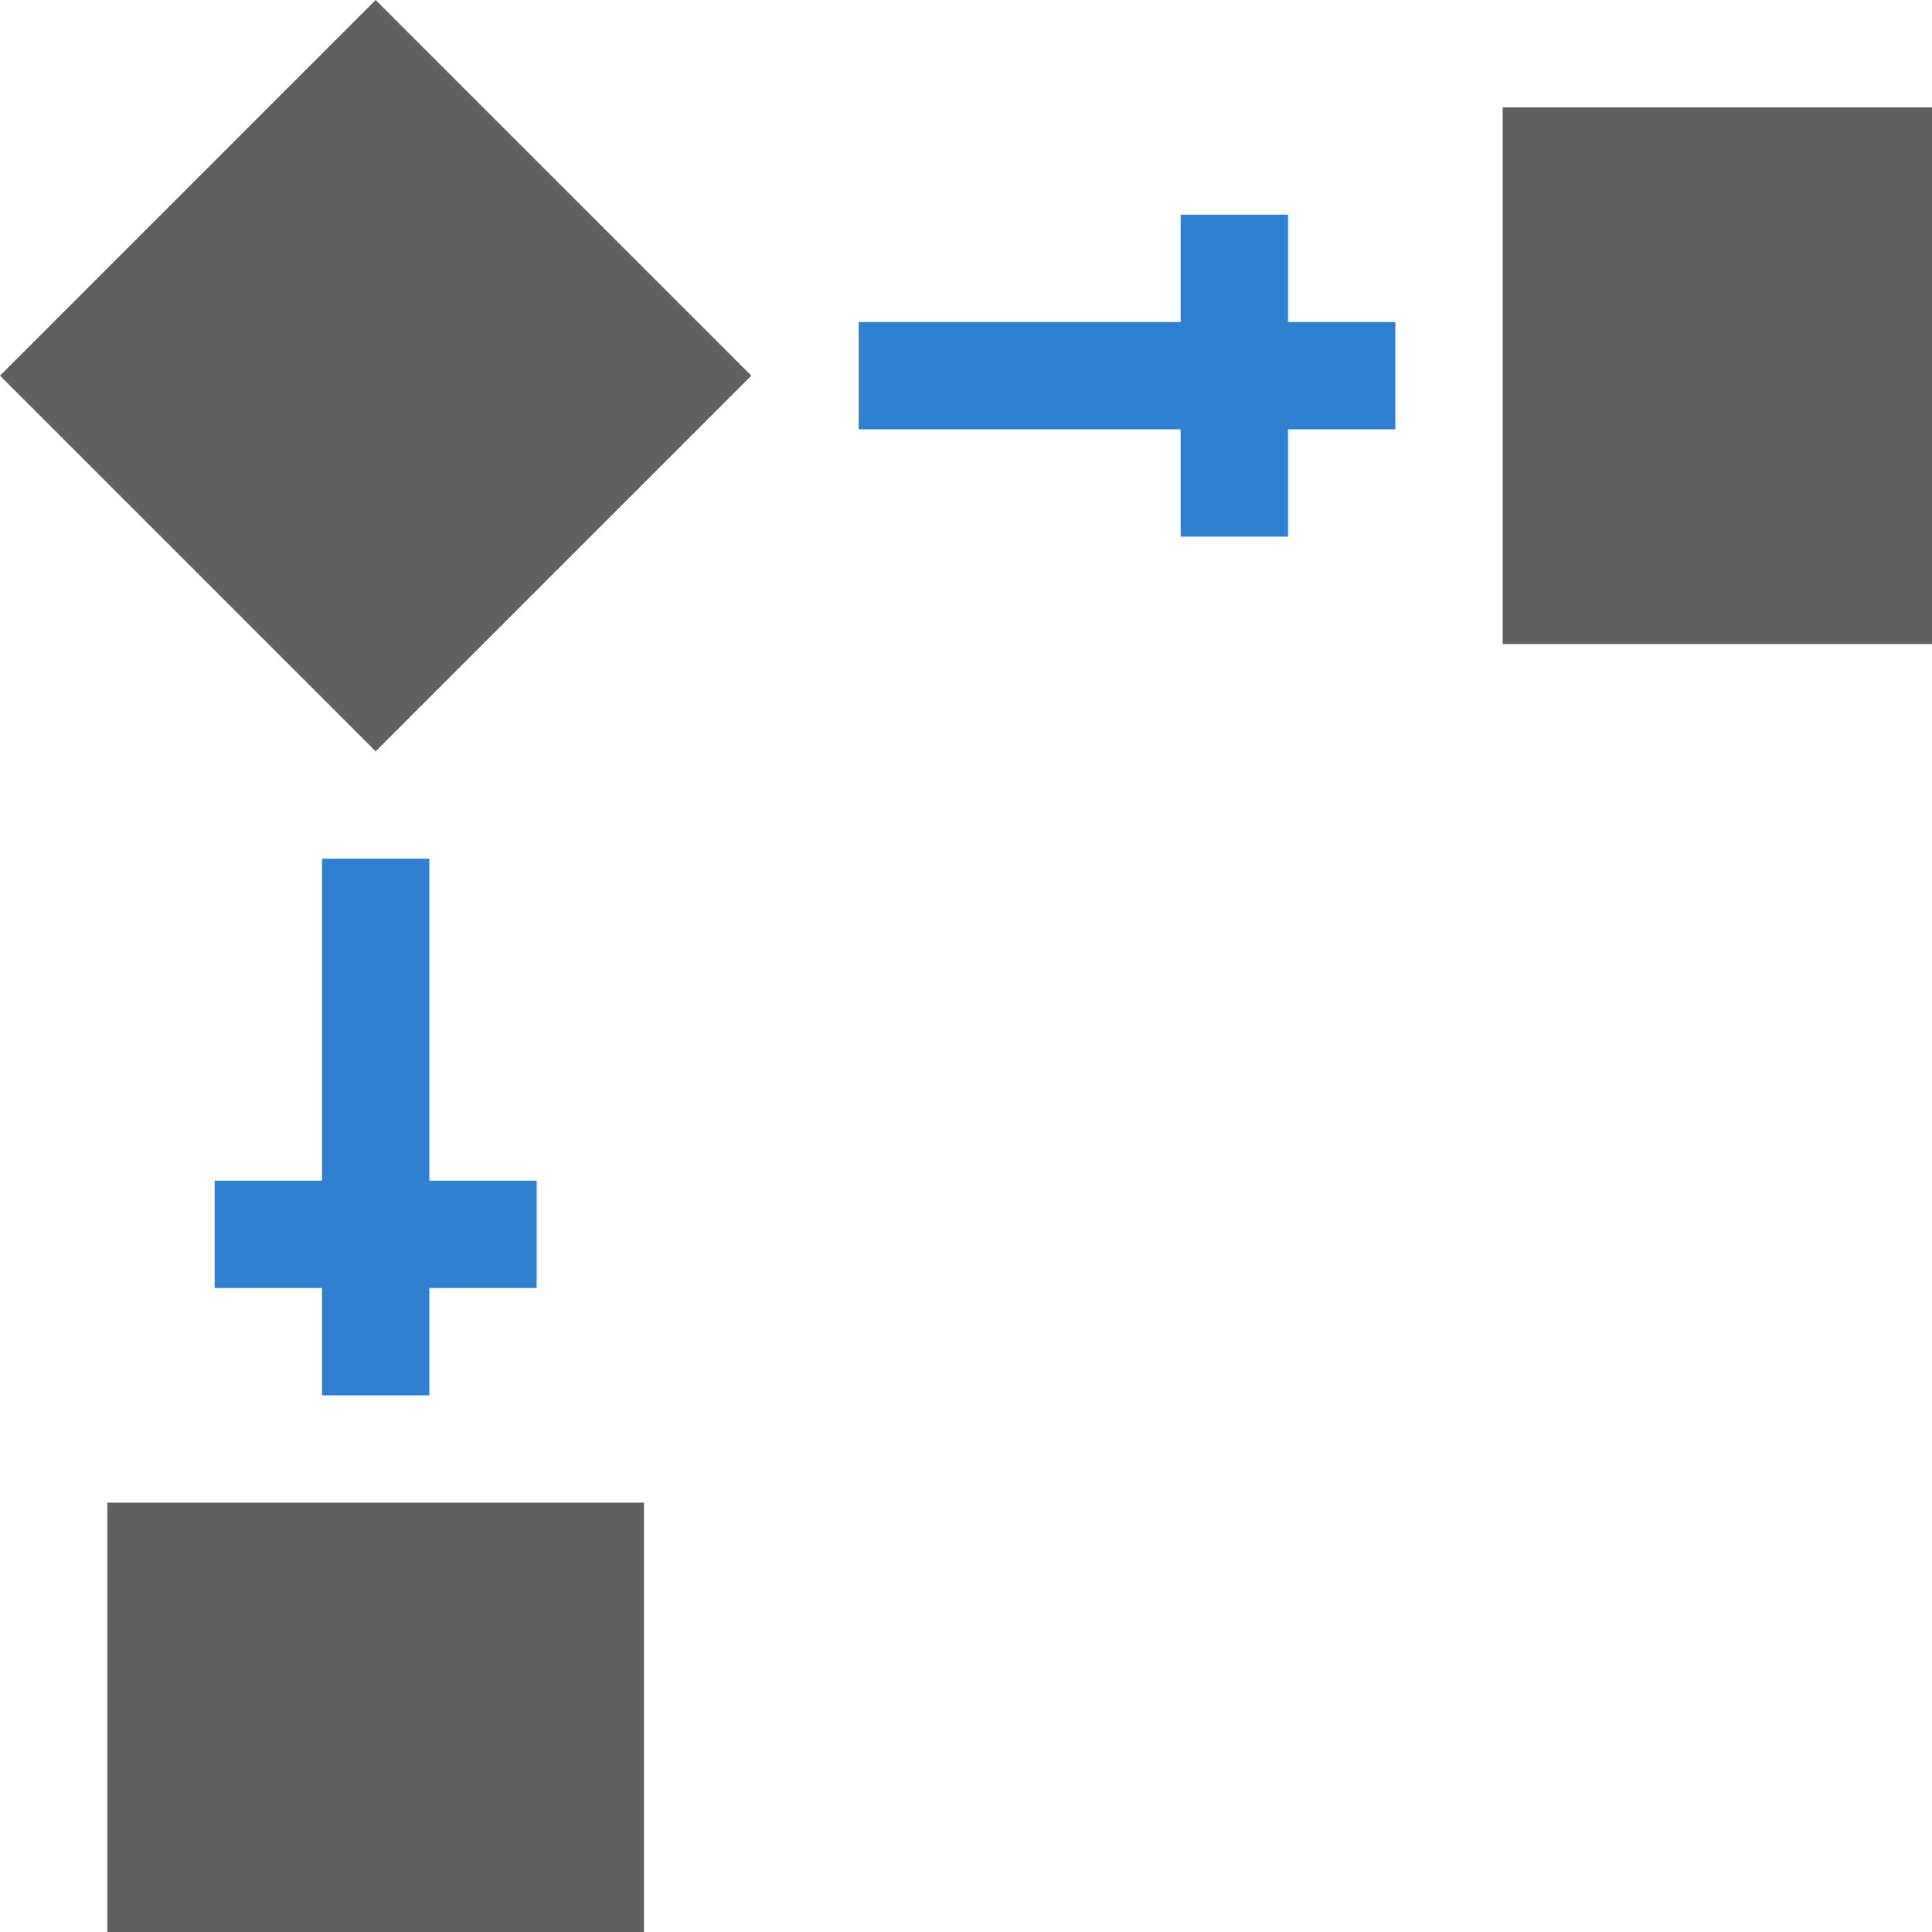 <svg id="Layer_1" data-name="Layer 1" xmlns="http://www.w3.org/2000/svg" width="18" height="18" viewBox="0 0 18 18"><defs><style>.cls-1{fill:#606060;}.cls-2{fill:#2f80d1;}</style></defs><title>GenerateFlowFile</title><rect class="cls-1" x="1" y="14" width="5" height="4"/><rect class="cls-1" x="14" y="1" width="4" height="5"/><polygon class="cls-2" points="12 3 12 2 11 2 11 3 8 3 8 4 11 4 11 5 12 5 12 4 13 4 13 3 12 3"/><polygon class="cls-1" points="7 3.5 3.5 0 0 3.5 3.5 7 7 3.5"/><polygon class="cls-2" points="4 11 4 8 3 8 3 11 2 11 2 12 3 12 3 13 4 13 4 12 5 12 5 11 4 11"/></svg>